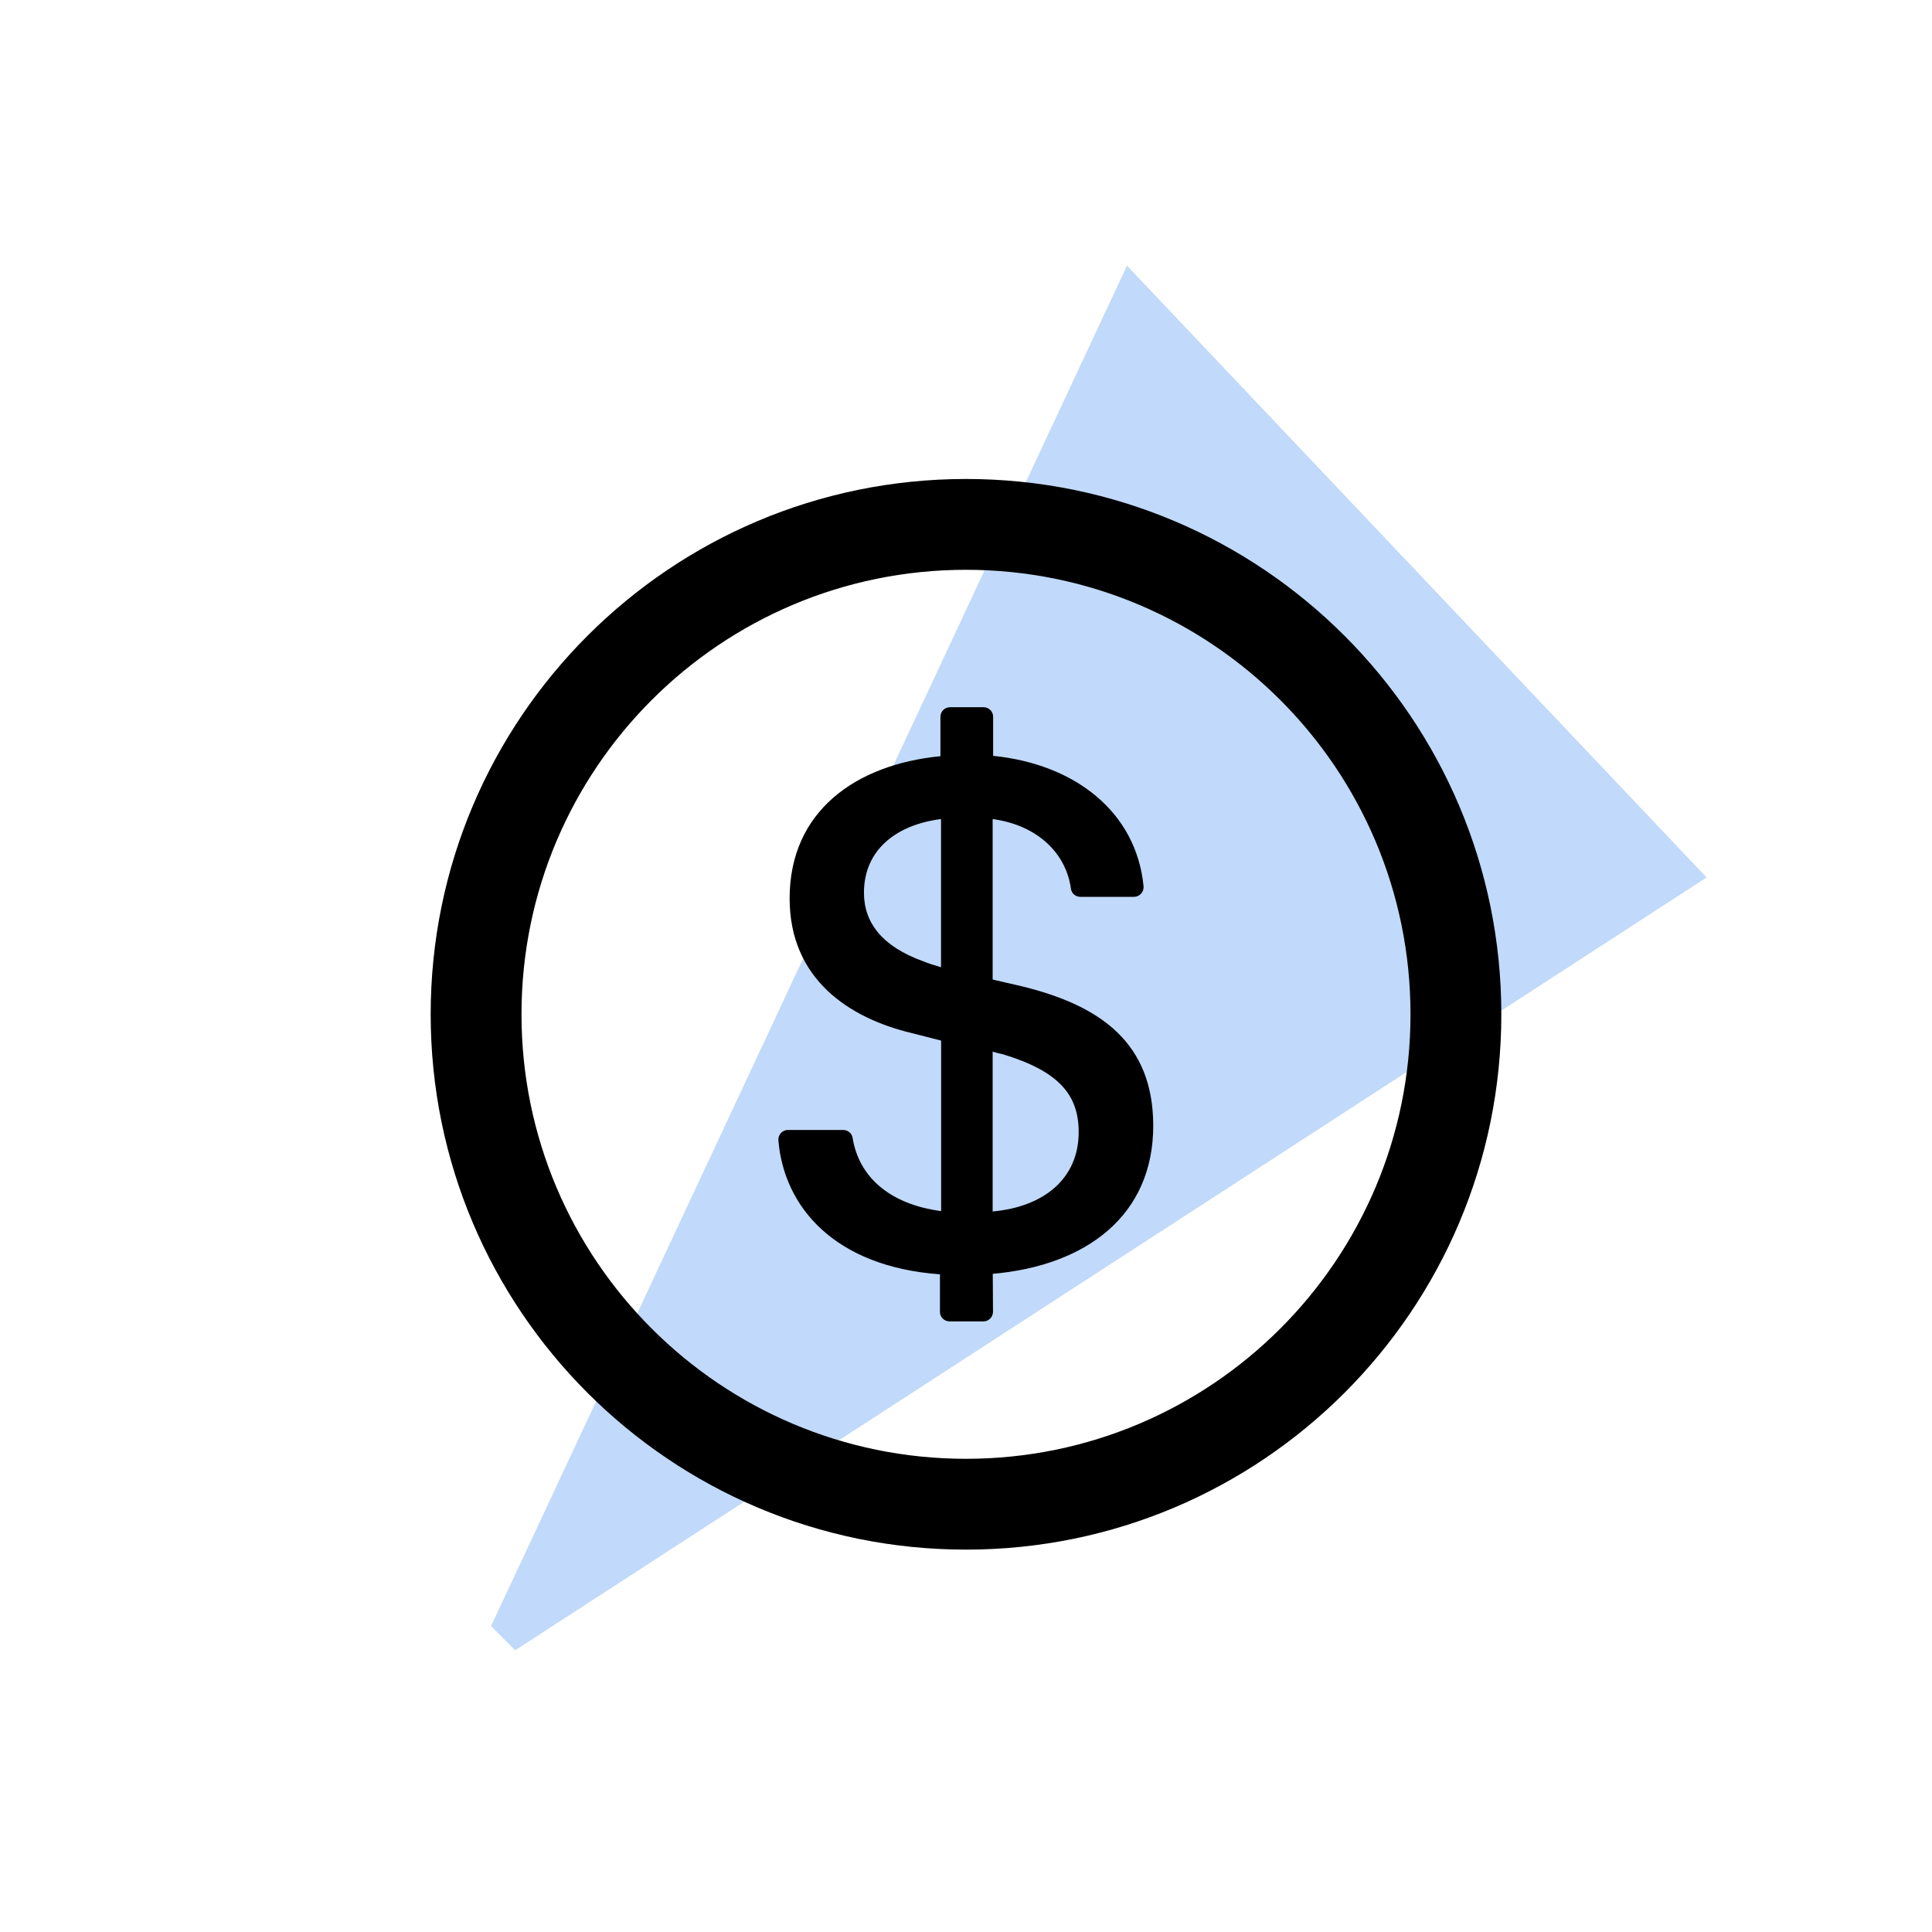 <svg width="120" height="120" viewBox="0 0 120 120" fill="none" xmlns="http://www.w3.org/2000/svg">
<path d="M30.5 101L70 16.5L106 54.5L32 102.5L30.5 101Z" fill="#2F80ED" fill-opacity="0.3"/>
<path d="M60 29.75C41.638 29.75 26.75 44.638 26.75 63C26.75 81.362 41.638 96.25 60 96.25C78.362 96.25 93.25 81.362 93.25 63C93.25 44.638 78.362 29.75 60 29.75ZM60 90.609C44.755 90.609 32.391 78.245 32.391 63C32.391 47.755 44.755 35.391 60 35.391C75.245 35.391 87.609 47.755 87.609 63C87.609 78.245 75.245 90.609 60 90.609ZM63.54 61.278L61.655 60.84V50.873C64.475 51.259 66.219 53.025 66.516 55.192C66.553 55.489 66.806 55.704 67.103 55.704H70.435C70.784 55.704 71.059 55.4 71.029 55.051C70.576 50.427 66.769 47.459 61.685 46.947V44.52C61.685 44.193 61.418 43.926 61.091 43.926H59.005C58.679 43.926 58.412 44.193 58.412 44.52V46.969C53.157 47.481 49.045 50.383 49.045 55.801C49.045 60.818 52.741 63.237 56.623 64.165L58.456 64.633V75.224C55.176 74.786 53.335 73.034 52.957 70.674C52.912 70.392 52.66 70.184 52.37 70.184H48.941C48.593 70.184 48.318 70.481 48.348 70.83C48.682 74.912 51.777 78.668 58.382 79.15V81.481C58.382 81.807 58.649 82.074 58.976 82.074H61.084C61.41 82.074 61.677 81.807 61.677 81.473L61.663 79.12C67.474 78.608 71.63 75.498 71.63 69.917C71.623 64.766 68.35 62.466 63.54 61.278ZM58.449 60.076C58.033 59.957 57.684 59.846 57.336 59.705C54.827 58.799 53.662 57.337 53.662 55.452C53.662 52.758 55.703 51.221 58.449 50.873V60.076ZM61.655 75.246V65.323C61.885 65.39 62.093 65.442 62.308 65.486C65.819 66.555 66.999 68.04 66.999 70.318C66.999 73.22 64.817 74.964 61.655 75.246Z" fill="black"/>
</svg>
